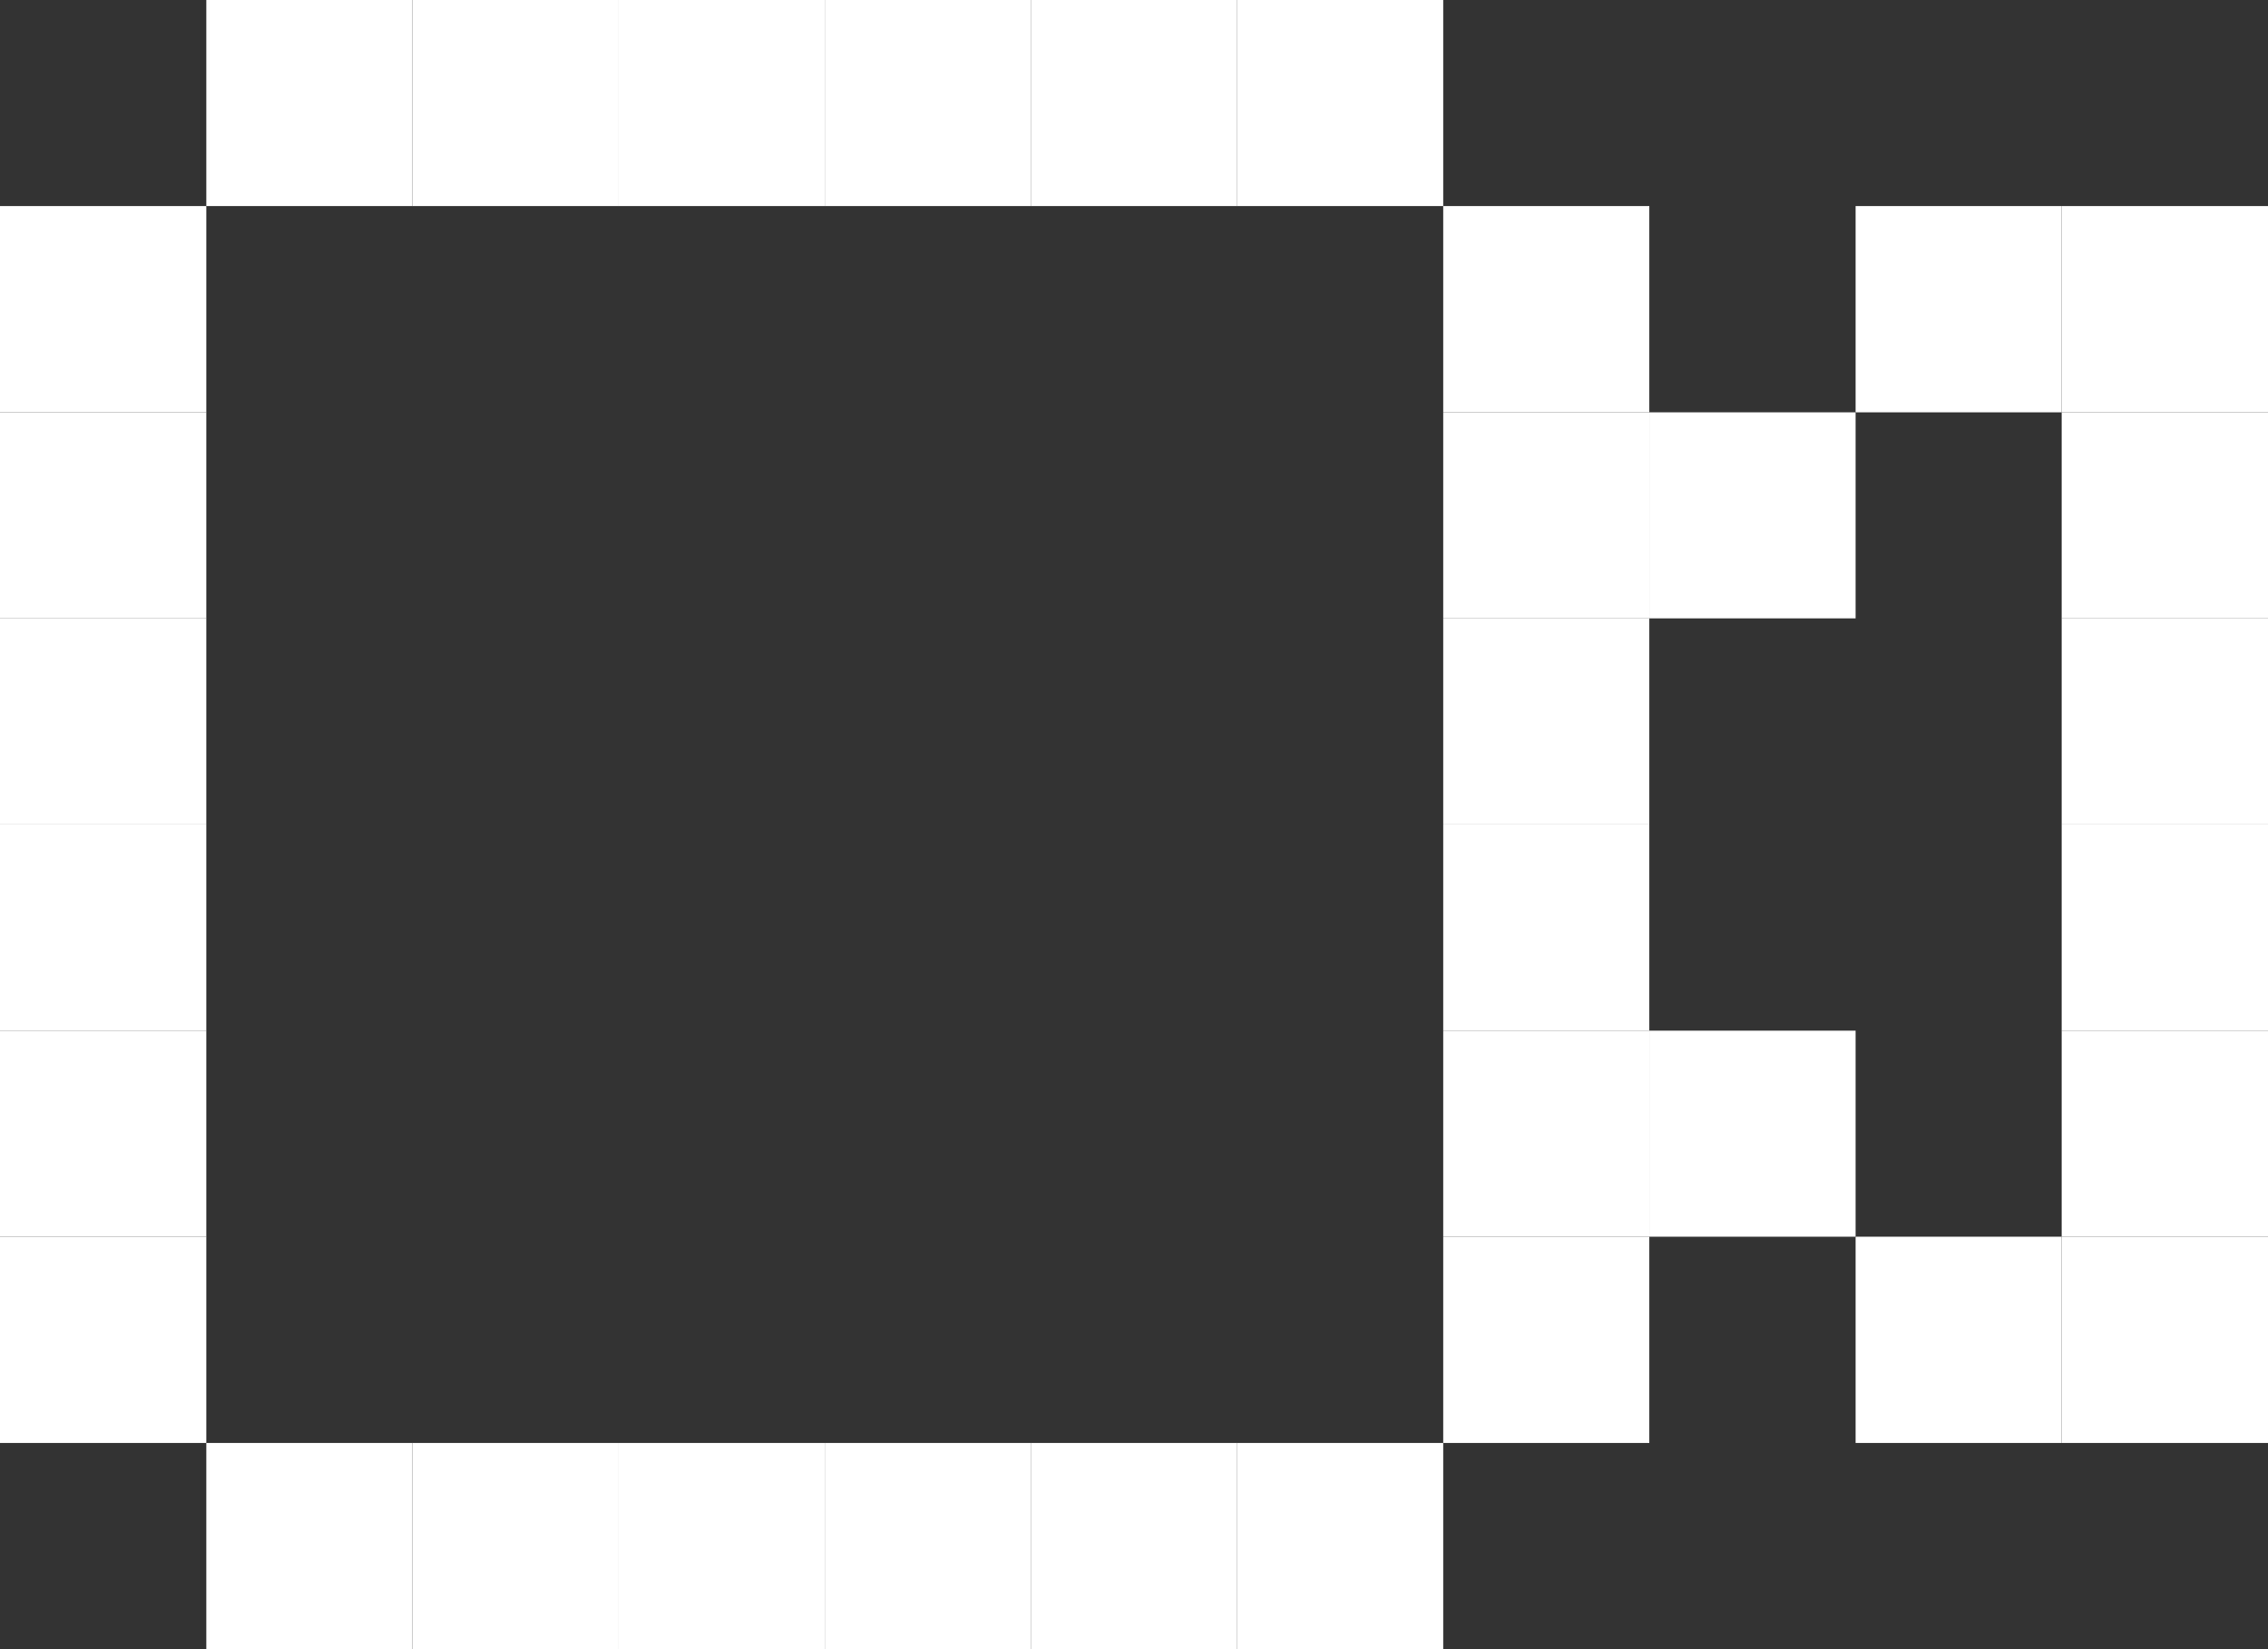 <?xml version="1.0" encoding="UTF-8"?><svg xmlns="http://www.w3.org/2000/svg" viewBox="0 0 107.85 78.43"><rect x="0" y="0" width="107.85" height="78.43" fill="#333333" stroke="none"/><defs><style>.d{fill:#fff;}</style></defs><g id="a"/><g id="b"><g id="c"><g><rect class="d" x="98.04" y="58.82" width="9.81" height="9.81"/><rect class="d" x="98.04" y="49.02" width="9.81" height="9.8"/><rect class="d" x="98.04" y="39.21" width="9.81" height="9.81"/><rect class="d" x="98.04" y="29.41" width="9.81" height="9.8"/><rect class="d" x="98.04" y="19.61" width="9.81" height="9.8"/><rect class="d" x="98.04" y="9.8" width="9.81" height="9.81"/><rect class="d" x="88.24" y="58.82" width="9.8" height="9.81"/><rect class="d" x="88.24" y="9.8" width="9.8" height="9.81"/><rect class="d" x="78.43" y="49.02" width="9.81" height="9.8"/><rect class="d" x="78.43" y="19.61" width="9.81" height="9.8"/><rect class="d" x="68.63" y="58.82" width="9.8" height="9.81"/><rect class="d" x="68.63" y="49.02" width="9.8" height="9.8"/><rect class="d" x="68.63" y="39.21" width="9.8" height="9.81"/><rect class="d" x="68.63" y="29.41" width="9.8" height="9.8"/><rect class="d" x="68.63" y="19.61" width="9.8" height="9.8"/><rect class="d" x="68.63" y="9.8" width="9.8" height="9.81"/><rect class="d" x="58.83" y="68.63" width="9.8" height="9.8"/><rect class="d" x="58.83" width="9.8" height="9.8"/><rect class="d" x="49.02" y="68.63" width="9.81" height="9.8"/><rect class="d" x="49.02" width="9.81" height="9.8"/><rect class="d" x="39.22" y="68.63" width="9.8" height="9.8"/><rect class="d" x="39.22" width="9.8" height="9.8"/><rect class="d" x="29.42" y="68.63" width="9.8" height="9.8"/><rect class="d" x="29.42" width="9.8" height="9.8"/><rect class="d" x="19.61" y="68.63" width="9.81" height="9.8"/><rect class="d" x="19.61" width="9.81" height="9.8"/><rect class="d" x="9.81" y="68.63" width="9.8" height="9.8"/><rect class="d" x="9.81" width="9.8" height="9.8"/><rect class="d" y="58.82" width="9.81" height="9.81"/><rect class="d" y="49.02" width="9.81" height="9.8"/><rect class="d" y="39.21" width="9.81" height="9.81"/><rect class="d" y="29.41" width="9.81" height="9.8"/><rect class="d" y="19.61" width="9.81" height="9.8"/><rect class="d" y="9.8" width="9.81" height="9.81"/></g></g></g></svg>